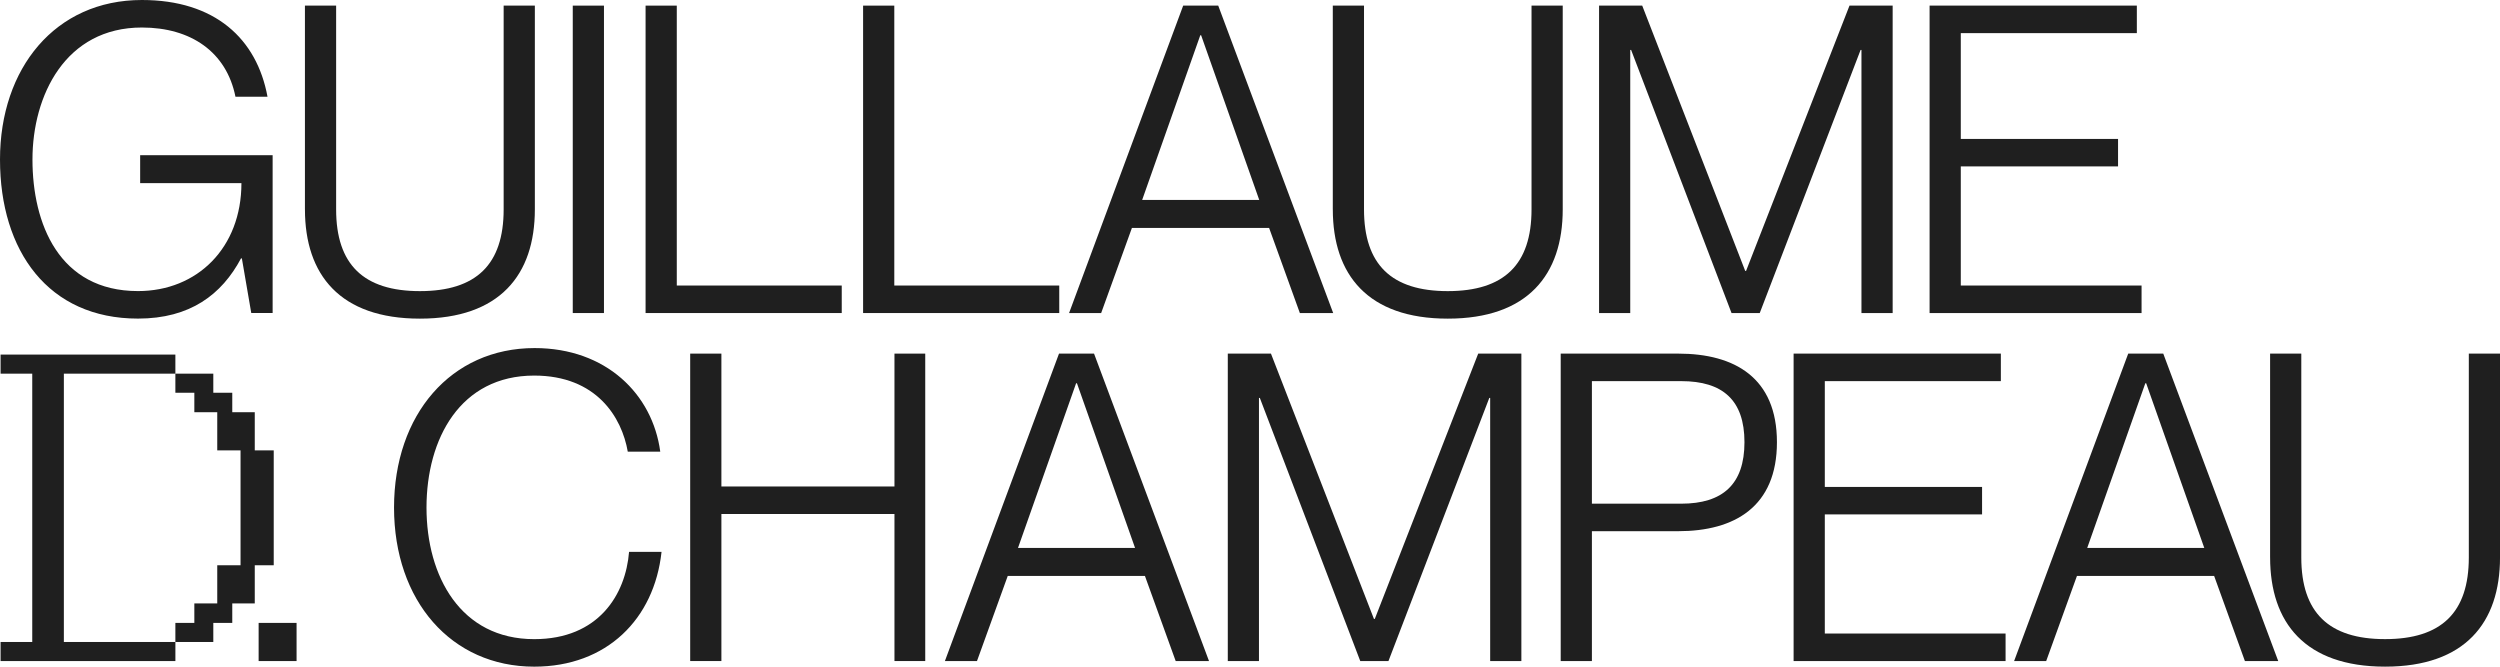 <svg width="285" height="76" viewBox="0 0 285 76" fill="none" xmlns="http://www.w3.org/2000/svg">
<g clip-path="url(#clip0_217_451)">
<path d="M29.484 71.011V75.361H33.809V71.011H29.484ZM19.995 75.361H0.066V73.186H3.677V42.597H0.066V40.422H19.993V42.597H7.28V73.186H19.995V75.361ZM24.317 73.186H19.993V71.011H22.155V68.79H24.767V64.44H27.422V51.343H24.767V46.993H22.155V44.773H19.993V42.597H24.317V44.773H26.479V46.993H29.043V51.343H31.205V64.44H29.043V68.79H26.479V71.011H24.317V73.186Z" fill="#1F1F1F"/>
<path d="M0 18.185C0 7.794 6.285 0 16.174 0C24.505 0 29.279 4.412 30.496 11.029H26.843C25.82 5.932 21.777 3.137 16.174 3.137C7.454 3.137 3.701 10.882 3.701 18.185C3.701 25.488 6.721 33.183 15.734 33.183C22.505 33.183 27.523 28.233 27.523 20.88H15.978V17.694H31.08V35.682H28.644L27.573 29.457H27.475C25.283 33.575 21.677 36.32 15.734 36.32C5.506 36.322 0 28.625 0 18.185Z" fill="#1F1F1F"/>
<path d="M34.762 23.874V0.641H38.319V23.874C38.319 30.148 41.437 33.188 47.867 33.188C54.298 33.188 57.416 30.15 57.416 23.874V0.641H60.973V23.874C60.973 31.324 56.978 36.325 47.869 36.325C38.76 36.325 34.764 31.326 34.764 23.874H34.762Z" fill="#1F1F1F"/>
<path d="M65.295 35.687V0.641H68.852V35.687H65.295Z" fill="#1F1F1F"/>
<path d="M73.596 35.687V0.641H77.153V32.551H95.958V35.687H73.597H73.596Z" fill="#1F1F1F"/>
<path d="M98.393 35.687V0.641H101.95V32.551H120.755V35.687H98.394H98.393Z" fill="#1F1F1F"/>
<path d="M121.875 35.687L134.883 0.641H138.878L151.983 35.687H148.184L144.677 25.982H129.039L125.532 35.687H121.879H121.875ZM130.206 22.795H143.554L136.929 4.023H136.831L130.206 22.795Z" fill="#1F1F1F"/>
<path d="M151.939 23.874V0.641H155.497V23.874C155.497 30.148 158.614 33.188 165.045 33.188C171.476 33.188 174.594 30.15 174.594 23.874V0.641H178.151V23.874C178.151 31.324 174.156 36.325 165.047 36.325C155.938 36.325 151.941 31.326 151.941 23.874H151.939Z" fill="#1F1F1F"/>
<path d="M182.293 35.687V0.641H187.213L198.954 30.884H199.052L210.842 0.641H215.763V35.687H212.206V5.69H212.108L200.611 35.687H197.395L185.946 5.69H185.848V35.687H182.291H182.293Z" fill="#1F1F1F"/>
<path d="M219.973 35.687V0.641H243.6V3.777H223.53V15.836H241.458V18.972H223.53V32.549H244.138V35.686H219.974L219.973 35.687Z" fill="#1F1F1F"/>
<path d="M44.92 57.865C44.92 47.278 51.399 39.68 60.947 39.68C69.083 39.68 74.393 44.924 75.27 51.493H71.567C70.886 47.572 68.01 42.816 60.898 42.816C52.47 42.816 48.621 50.021 48.621 57.865C48.621 65.708 52.518 72.863 60.898 72.863C68.254 72.863 71.323 67.765 71.713 62.912H75.416C74.589 70.558 69.181 75.999 60.9 75.999C51.449 75.999 44.92 68.499 44.92 57.863V57.865Z" fill="#1F1F1F"/>
<path d="M78.682 75.359V40.312H82.239V55.459H101.969V40.312H105.477V75.359H101.969V58.596H82.239V75.359H78.682Z" fill="#1F1F1F"/>
<path d="M107.719 75.359L120.727 40.312H124.721L137.827 75.359H134.028L130.521 65.654H114.883L111.376 75.359H107.722H107.719ZM116.05 62.468H129.398L122.773 43.694H122.675L116.05 62.468Z" fill="#1F1F1F"/>
<path d="M139.968 75.359V40.312H144.889L156.629 70.556H156.727L168.516 40.312H173.436V75.359H169.879V45.361H169.781L158.284 75.359H155.069L143.62 45.361H143.522V75.359H139.965H139.968Z" fill="#1F1F1F"/>
<path d="M177.92 75.359V40.312H191.317C197.748 40.312 202.571 43.057 202.571 50.41C202.571 57.763 197.748 60.556 191.317 60.556H181.477V75.359H177.92ZM191.659 57.42C196.385 57.42 198.869 55.214 198.869 50.41C198.869 45.607 196.385 43.449 191.659 43.449H181.477V57.42H191.659Z" fill="#1F1F1F"/>
<path d="M204.471 75.359V40.312H228.098V43.449H208.028V55.508H225.956V58.644H208.028V72.221H228.636V75.358H204.472L204.471 75.359Z" fill="#1F1F1F"/>
<path d="M229.609 75.359L242.617 40.312H246.612L259.718 75.359H255.919L252.411 65.654H236.773L233.266 75.359H229.613H229.609ZM237.941 62.468H251.289L244.664 43.694H244.566L237.941 62.468Z" fill="#1F1F1F"/>
<path d="M258.791 63.546V40.312H262.348V63.546C262.348 69.82 265.466 72.86 271.897 72.86C278.328 72.86 281.445 69.822 281.445 63.546V40.312H285.002V63.546C285.002 70.996 281.008 75.997 271.899 75.997C262.789 75.997 258.793 70.998 258.793 63.546H258.791Z" fill="#1F1F1F"/>
</g>
<defs>
<clipPath id="clip0_217_451">
<rect width="285" height="76" fill="white"/>
</clipPath>
</defs>
</svg>
